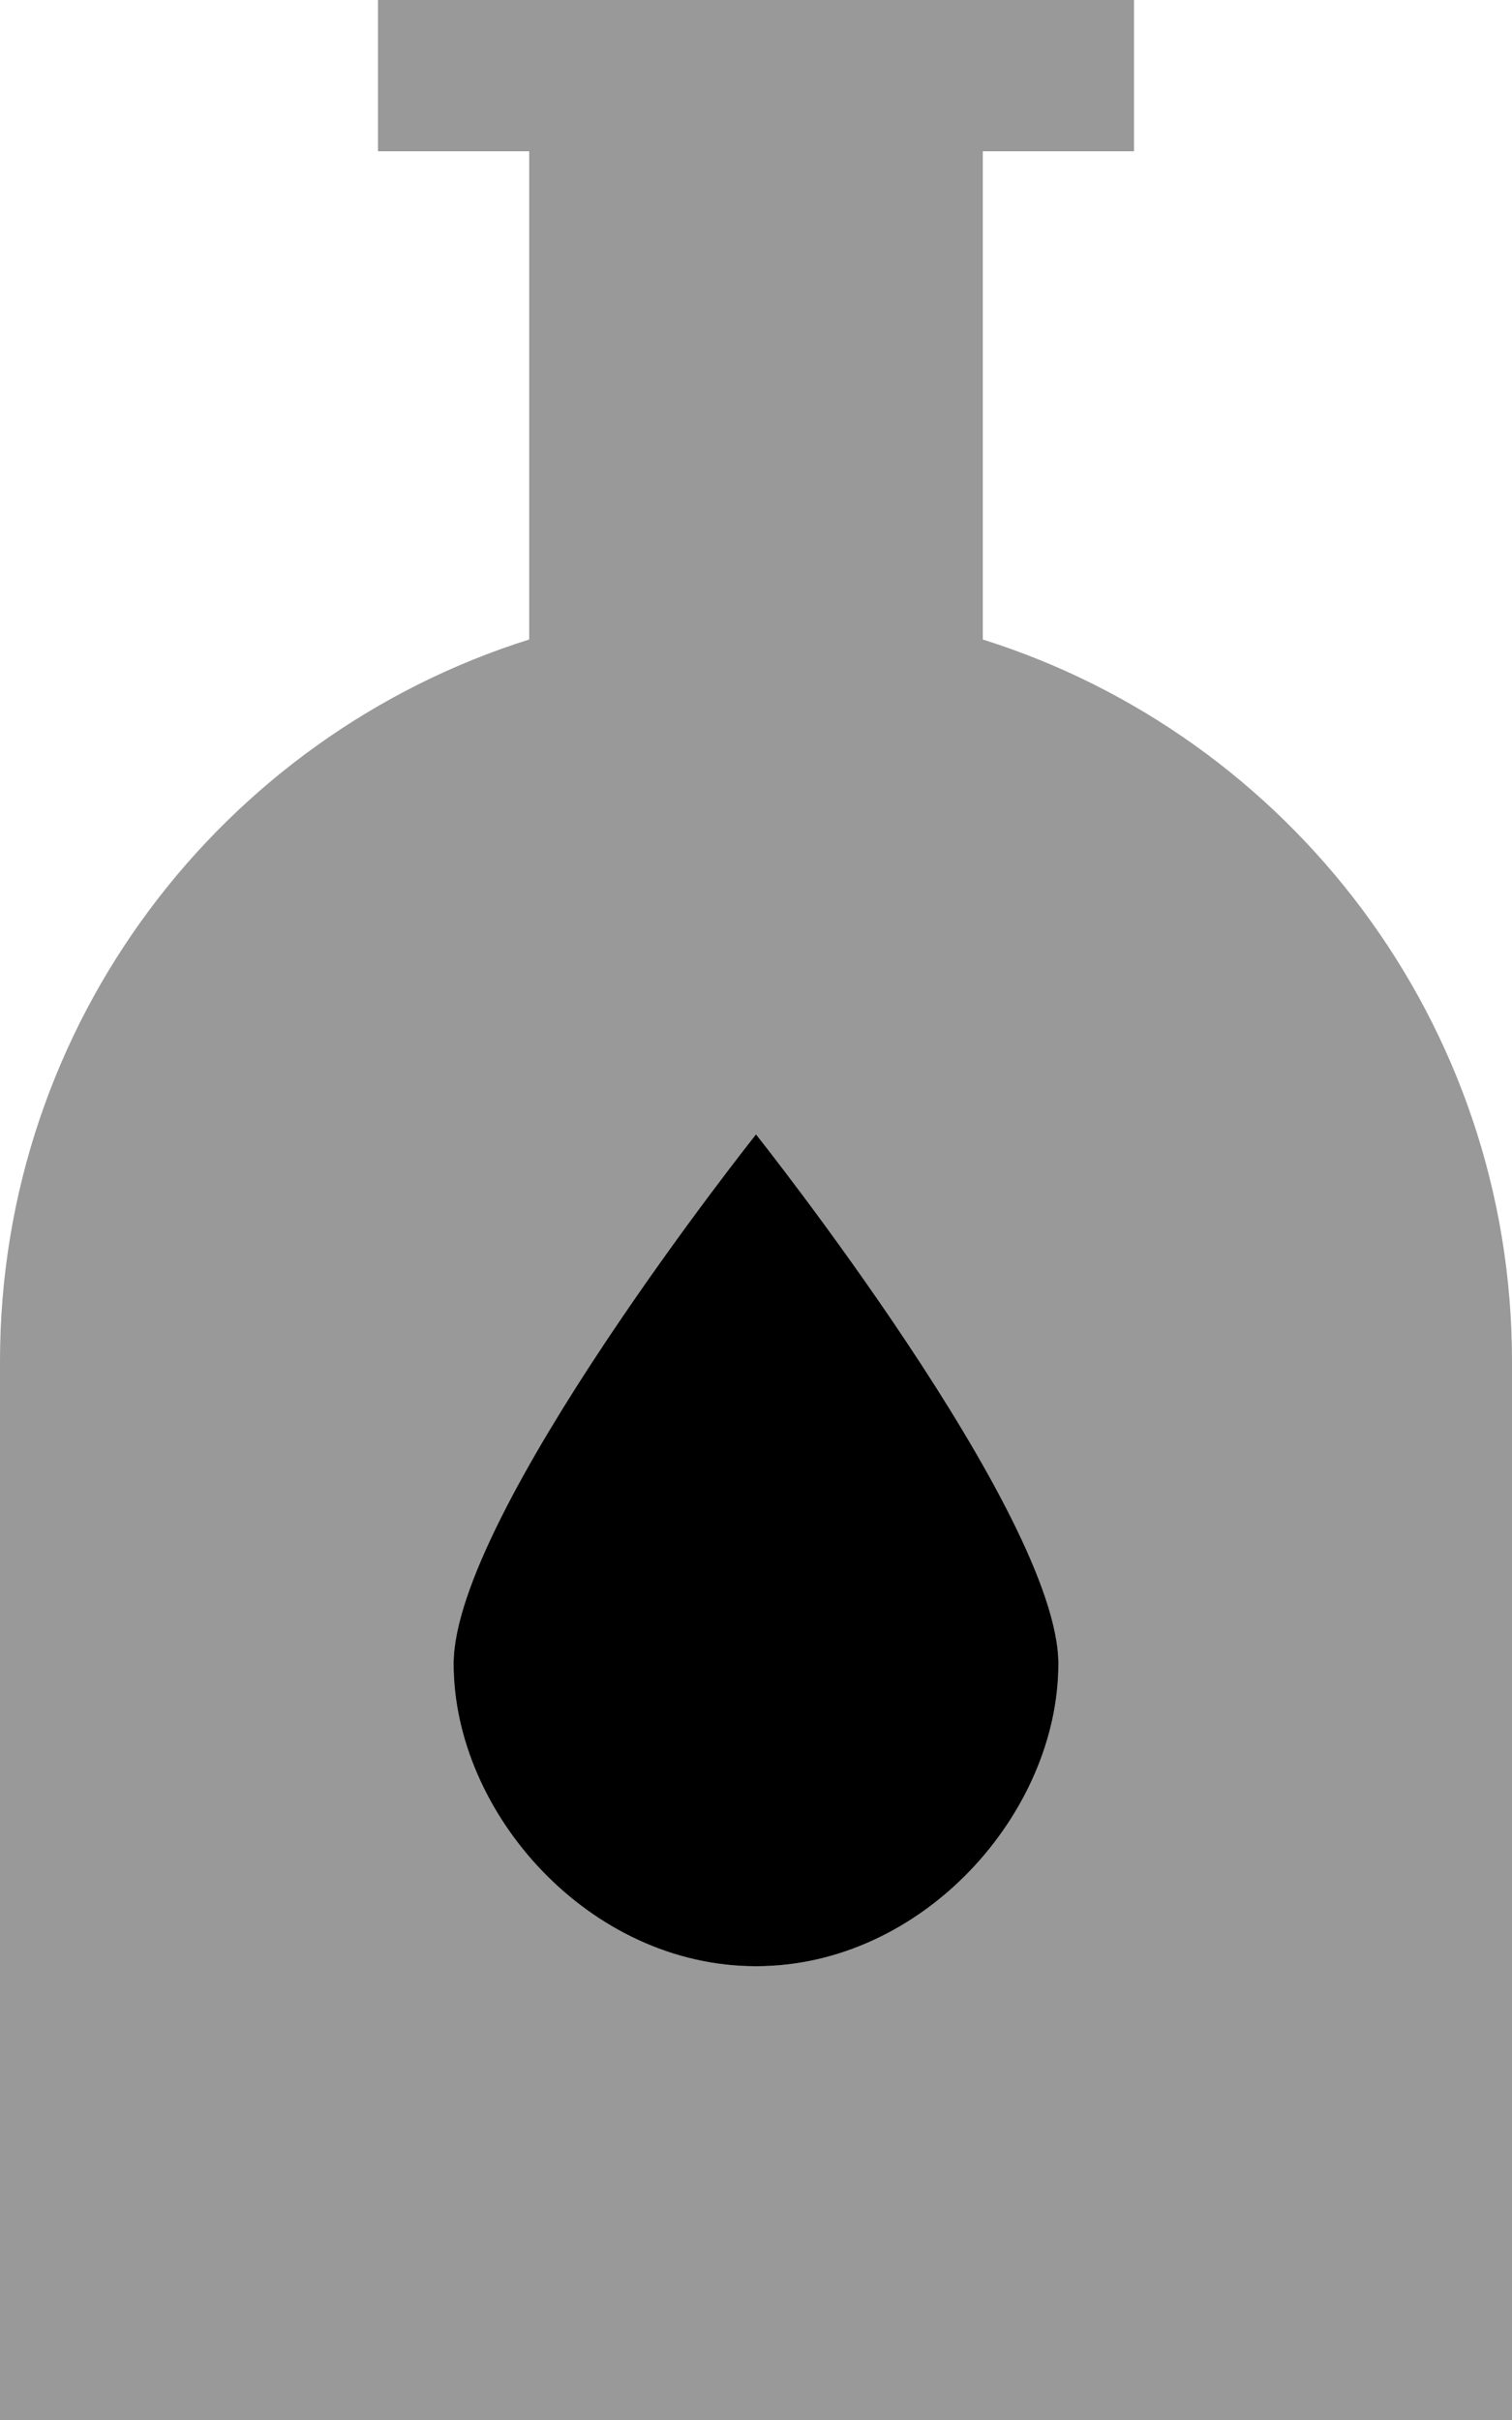 <svg xmlns="http://www.w3.org/2000/svg" viewBox="0 0 320 512"><!--! Font Awesome Pro 7.1.0 by @fontawesome - https://fontawesome.com License - https://fontawesome.com/license (Commercial License) Copyright 2025 Fonticons, Inc. --><path opacity=".4" fill="currentColor" d="M0 288l0 256 320 0 0-256c0-71.6-47.1-132.3-112-152.7l0-103.3 32 0 0-64-160 0 0 64 32 0 0 103.3C47.1 155.7 0 216.4 0 288zm96 64c0-31.6 64-112 64-112s64 80.4 64 112-28.7 64-64 64-64-32.4-64-64z"/><path fill="currentColor" d="M224 352c0 31.6-28.7 64-64 64s-64-32.4-64-64 64-112 64-112 64 80.4 64 112z"/></svg>